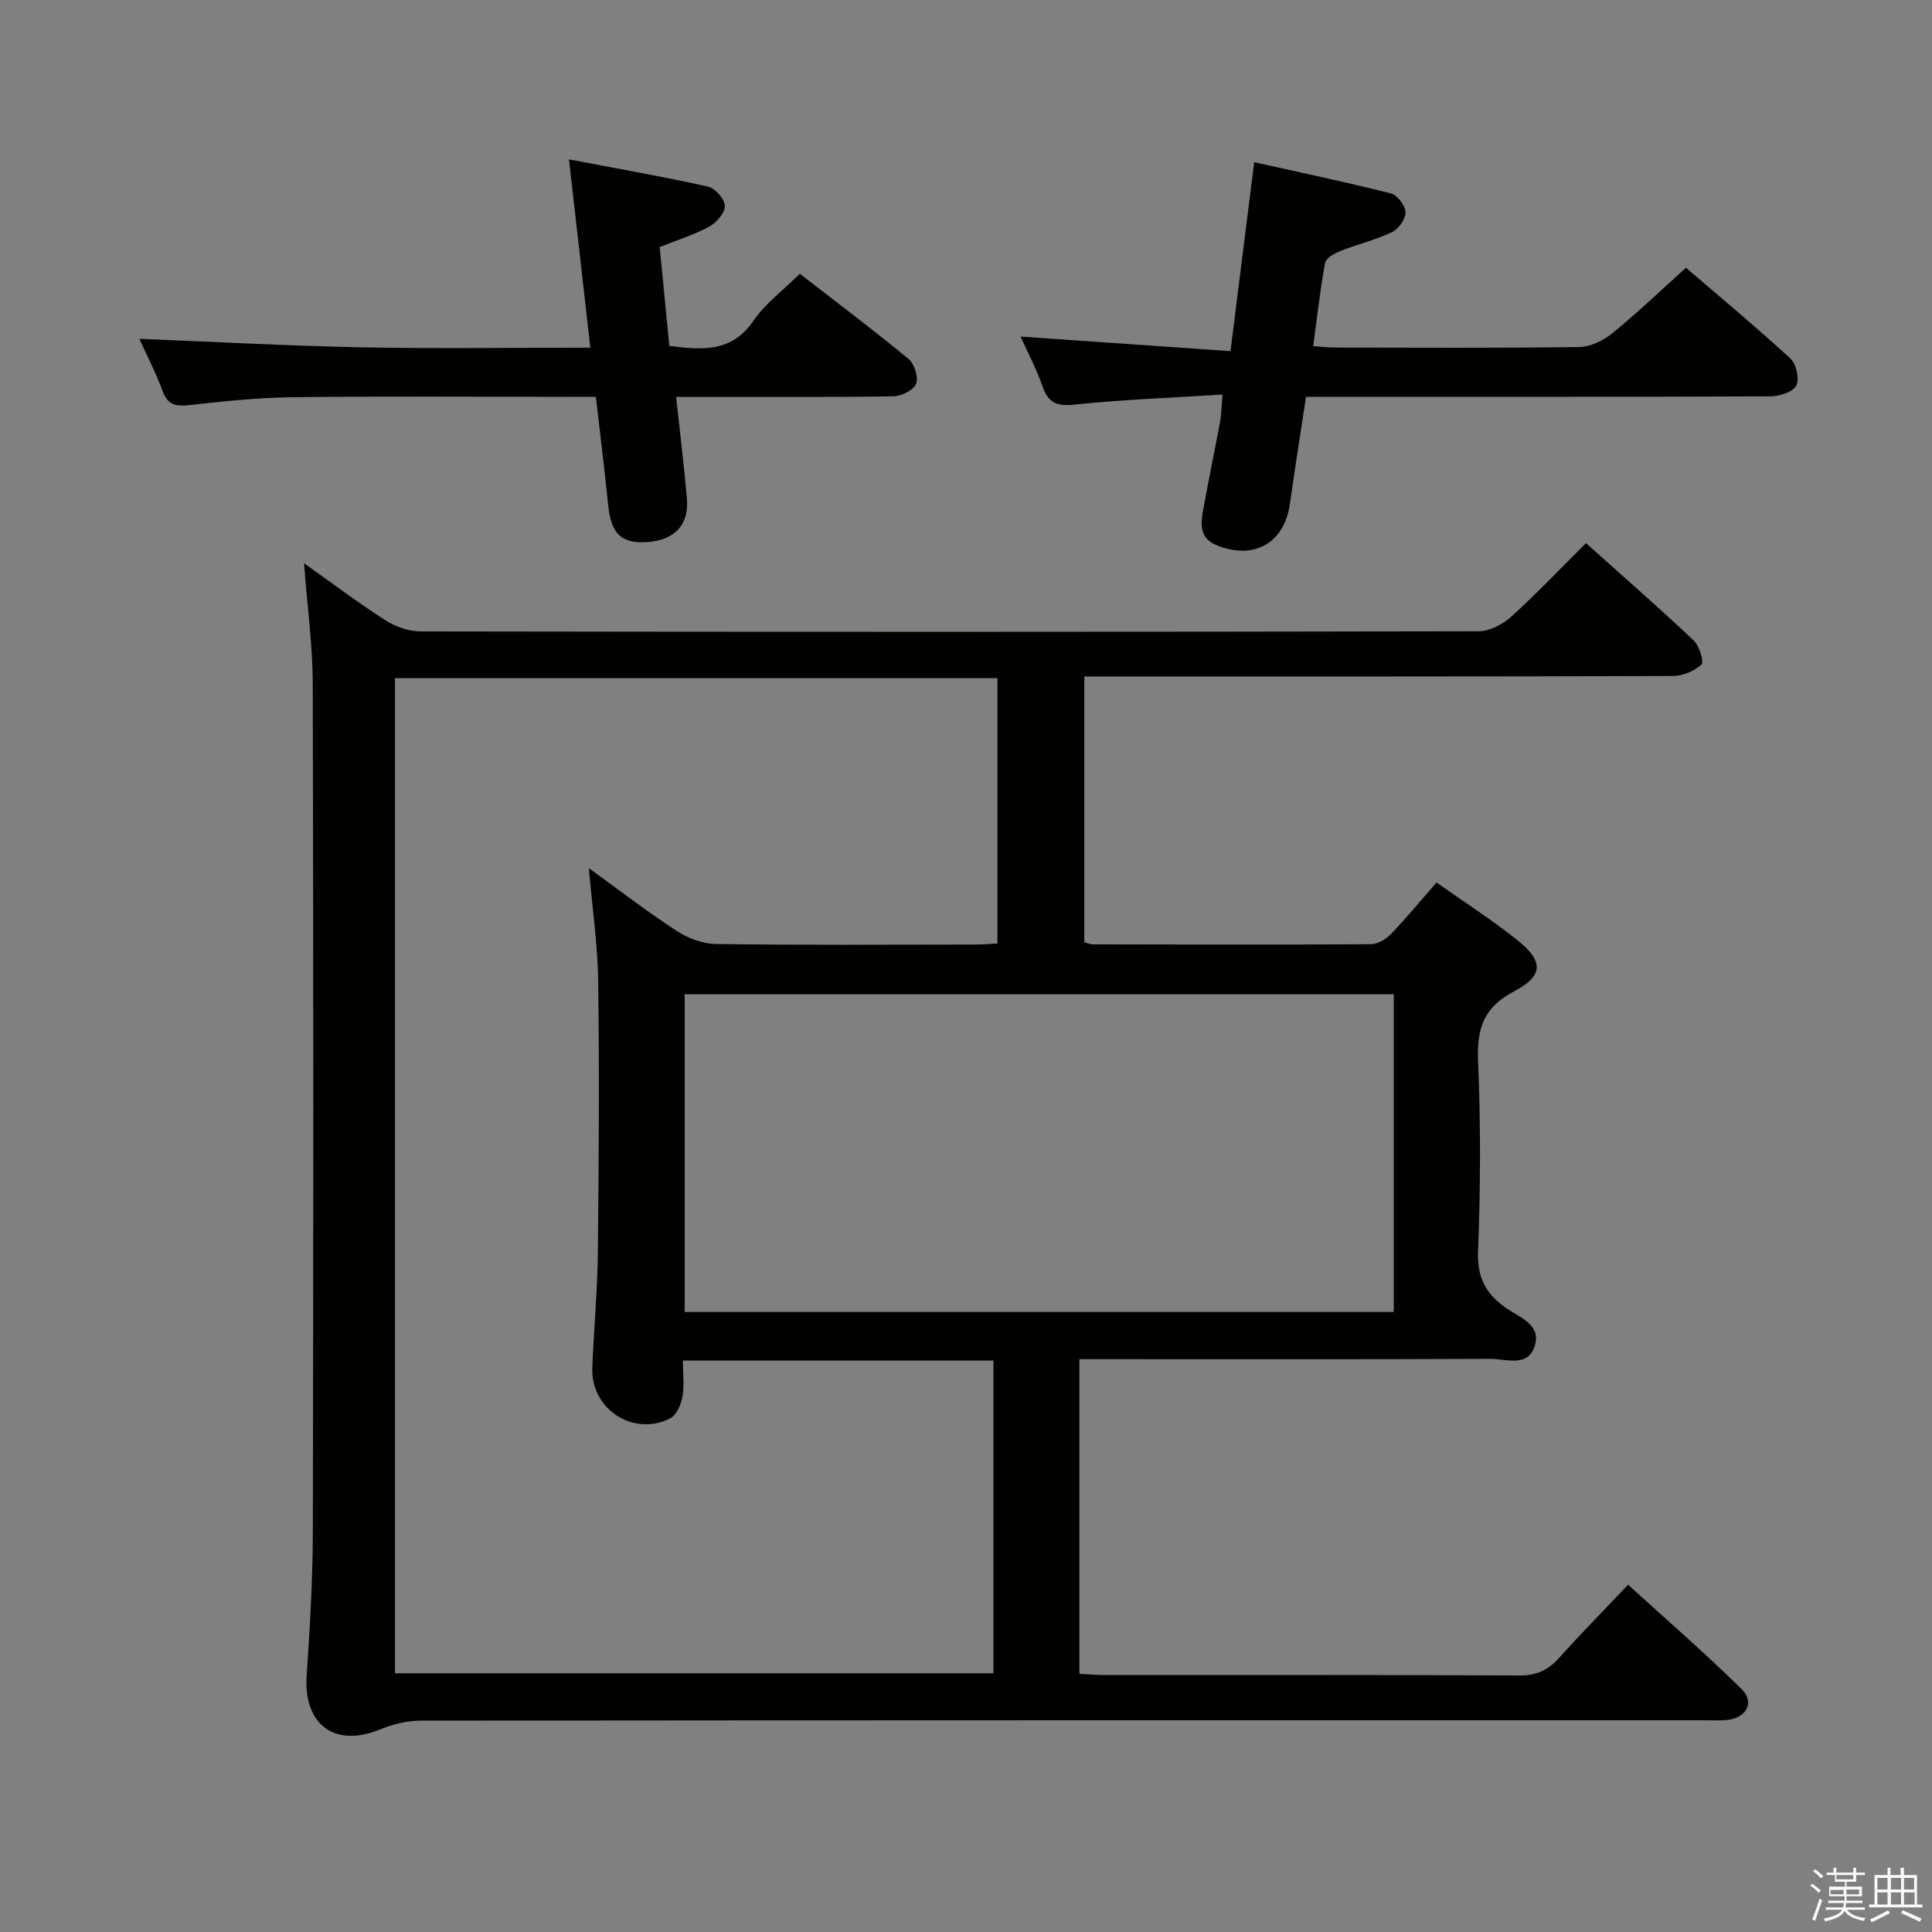 <svg enable-background="new 0 0 400 400" viewBox="0 0 400 400" xmlns="http://www.w3.org/2000/svg"><rect x="0" y="0" width="400" height="400" fill="#808080" stroke="none"/><path d="m374.8 390.4.4-.4c.7.5 1.3 1 1.8 1.4l-.5.5c-.5-.6-1.1-1.1-1.7-1.5zm1 7.3-.6-.3c.5-1.4 1.1-2.8 1.5-4.3.2.1.4.2.6.3-.5 1.3-1 2.8-1.5 4.3zm-.4-10.3.4-.4c.4.3 1 .8 1.7 1.4l-.5.5c-.4-.5-1-1-1.6-1.5zm2.5.3h1.7v-1h.6v1h3.5v-1h.6v1h1.8v.5h-1.8v1.4h-2v1h3.2v2h-3.2v.9h3.3v.5h-3.4c0 .3-.1.6-.1.9h4v.5h-3.7c.7.9 1.9 1.5 3.8 1.7-.1.2-.2.4-.3.6-2.1-.4-3.5-1.1-4-2.1-.4 1-1.8 1.7-4 2.2-.1-.2-.2-.4-.3-.6 2.1-.4 3.4-1 3.8-1.8h-3.4v-.5h3.6c.1-.3.1-.6.2-.9h-3.3v-.5h3.4c0-.3 0-.6 0-.9h-3.2v-2h3.3v-1h-2.1v-1.4h-1.7v-.5zm1.1 3.5v1h2.7c0-.3 0-.4 0-.4 0-.1 0-.2 0-.2 0-.1 0-.2 0-.3h-2.7zm1.2-3v.9h3.5v-.9zm4.7 3h-2.6v.6.4h2.6z" fill="#fafafb"/><path d="m393.6 386.7h.6v1.5h2.7v6.1h1.1v.6h-11v-.6h1.1v-6.1h2.7v-1.5h.6v1.5h2.1v-1.5zm-2.7 8.8.4.6c-1.2.6-2.5 1.3-3.8 1.9-.1-.2-.2-.4-.3-.6 1.2-.6 2.5-1.2 3.7-1.9zm-2.2-6.7v2.4h2.1v-2.4zm0 3v2.5h2.1v-2.5zm2.8-3v2.4h2.1v-2.4zm0 3v2.5h2.1v-2.5zm6 6.1c-1.4-.7-2.7-1.3-3.9-1.8l.3-.6c1.5.6 2.7 1.2 3.9 1.7zm-1.2-9.1h-2.1v2.4h2.1zm-2.1 3v2.5h2.2v-2.5z" fill="#fafafb"/><g fill="#010100"><path d="m62.95 116.62c6.05 4.28 11.33 8.28 16.89 11.83 2.09 1.33 4.84 2.28 7.3 2.28 72.99.12 145.97.12 218.96-.03 2.28 0 4.99-1.4 6.74-2.98 5.27-4.77 10.17-9.95 15.52-15.27 7.54 6.75 15.04 13.31 22.28 20.13 1.19 1.12 2.21 4.48 1.64 4.99-1.48 1.36-3.87 2.39-5.91 2.39-38.49.13-76.98.1-115.48.1-1.99 0-3.98 0-6.4 0v55.01c.57.15 1.2.45 1.83.45 19.16.04 38.33.09 57.49-.03 1.4-.01 3.11-1.01 4.14-2.07 3.22-3.35 6.17-6.94 9.46-10.71 5.72 4.04 11.46 7.71 16.75 11.94 5.44 4.35 5.44 7.37-.67 10.58-6.26 3.28-7.75 7.65-7.47 14.32.55 13.14.51 26.33 0 39.48-.22 5.56 1.67 8.98 6 11.92 2.72 1.85 7.12 3.37 5.73 7.71-1.44 4.53-5.97 2.65-9.18 2.67-26.33.13-52.66.07-78.98.07-1.95 0-3.91 0-6.11 0v65.15c1.89.1 3.51.25 5.13.25 28.66.01 57.32-.05 85.98.09 3.52.02 5.93-1.1 8.2-3.63 4.44-4.95 9.11-9.7 14.29-15.16 7.96 7.25 15.96 14.18 23.48 21.59 2.83 2.79 1 6.06-3.09 6.42-1.65.14-3.33.05-5 .05-88.48 0-176.96-.02-265.45.08-2.84 0-5.83.79-8.48 1.87-9.27 3.77-15.72-1.07-15.05-11.18.67-9.96 1.26-19.94 1.28-29.92.12-58.49.13-116.98-.02-175.46-.02-7.93-1.12-15.88-1.8-24.93zm78.44 165.07c0 2.95.32 5.33-.11 7.57-.31 1.61-1.25 3.74-2.54 4.4-7.58 3.88-16.44-1.93-16.11-10.43.31-7.98 1.06-15.94 1.15-23.92.2-18.65.32-37.31.07-55.97-.1-7.68-1.22-15.34-1.93-23.59 6.3 4.55 12.08 9.02 18.18 12.99 2.35 1.53 5.42 2.67 8.17 2.71 17.82.24 35.65.13 53.47.11 1.62 0 3.24-.15 4.77-.22 0-18.68 0-36.88 0-54.94-41.83 0-83.22 0-124.73 0v206.03h123.9c0-21.79 0-43.19 0-64.75-21.42.01-42.5.01-64.29.01zm.36-10.06h146.81c0-22.04 0-43.79 0-65.79-49.07 0-97.91 0-146.81 0z"/><path d="m270.39 82.17c-1.17 7.73-2.31 14.93-3.33 22.14-1.15 8.13-7.42 11.7-15.1 8.6-3.79-1.53-3.36-4.55-2.82-7.54 1.09-6.05 2.35-12.06 3.47-18.1.27-1.45.27-2.95.5-5.58-10.45.66-20.53 1.03-30.53 2.07-3.67.38-5.53-.24-6.74-3.77-1.24-3.59-3.05-6.98-4.54-10.31 14.36 1 28.67 2 43.46 3.02 1.69-13.44 3.25-25.89 4.91-39.12 9.72 2.17 19.07 4.13 28.32 6.47 1.32.34 2.97 2.54 3 3.91.04 1.38-1.44 3.46-2.79 4.1-3.42 1.63-7.17 2.52-10.71 3.92-1.22.48-2.96 1.45-3.14 2.44-1.02 5.54-1.65 11.16-2.47 17.24 1.7.12 3.11.3 4.53.3 16.83.02 33.67.12 50.5-.11 2.33-.03 5.02-1.32 6.88-2.83 5.14-4.18 9.94-8.79 15.27-13.59 6.63 5.7 14.28 12.06 21.61 18.78 1.22 1.12 1.94 4.29 1.23 5.62-.72 1.35-3.5 2.22-5.38 2.23-30 .13-60 .09-90 .09-1.98.02-3.93.02-6.13.02z"/><path d="m139.98 82.17c.82 7.64 1.67 14.38 2.24 21.15.45 5.4-2.61 8.53-8.26 8.91-5.36.36-7.44-1.72-8.05-7.71-.74-7.24-1.63-14.47-2.54-22.36-2.02 0-3.78 0-5.54 0-19.15 0-38.3-.15-57.45.08-7.12.08-14.25.89-21.34 1.64-2.69.29-4.31-.05-5.35-2.87-1.42-3.86-3.34-7.55-4.84-10.86 15.46.61 30.8 1.46 46.15 1.76 15.45.3 30.92.07 47.22.07-1.45-12.81-2.86-25.21-4.42-38.98 10.1 1.92 19.47 3.56 28.76 5.63 1.48.33 3.48 2.58 3.52 4 .04 1.44-1.75 3.48-3.26 4.3-3.16 1.71-6.67 2.79-10.24 4.21.67 6.87 1.33 13.6 2 20.48 6.82.86 12.93 1.38 17.44-5.24 2.39-3.51 6.01-6.17 9.57-9.7 7.47 5.79 15.12 11.54 22.5 17.63 1.22 1.01 2.1 3.79 1.58 5.15-.5 1.3-3.02 2.56-4.67 2.59-12.99.21-25.98.12-38.96.13-1.82 0-3.61-.01-6.06-.01z"/></g></svg>